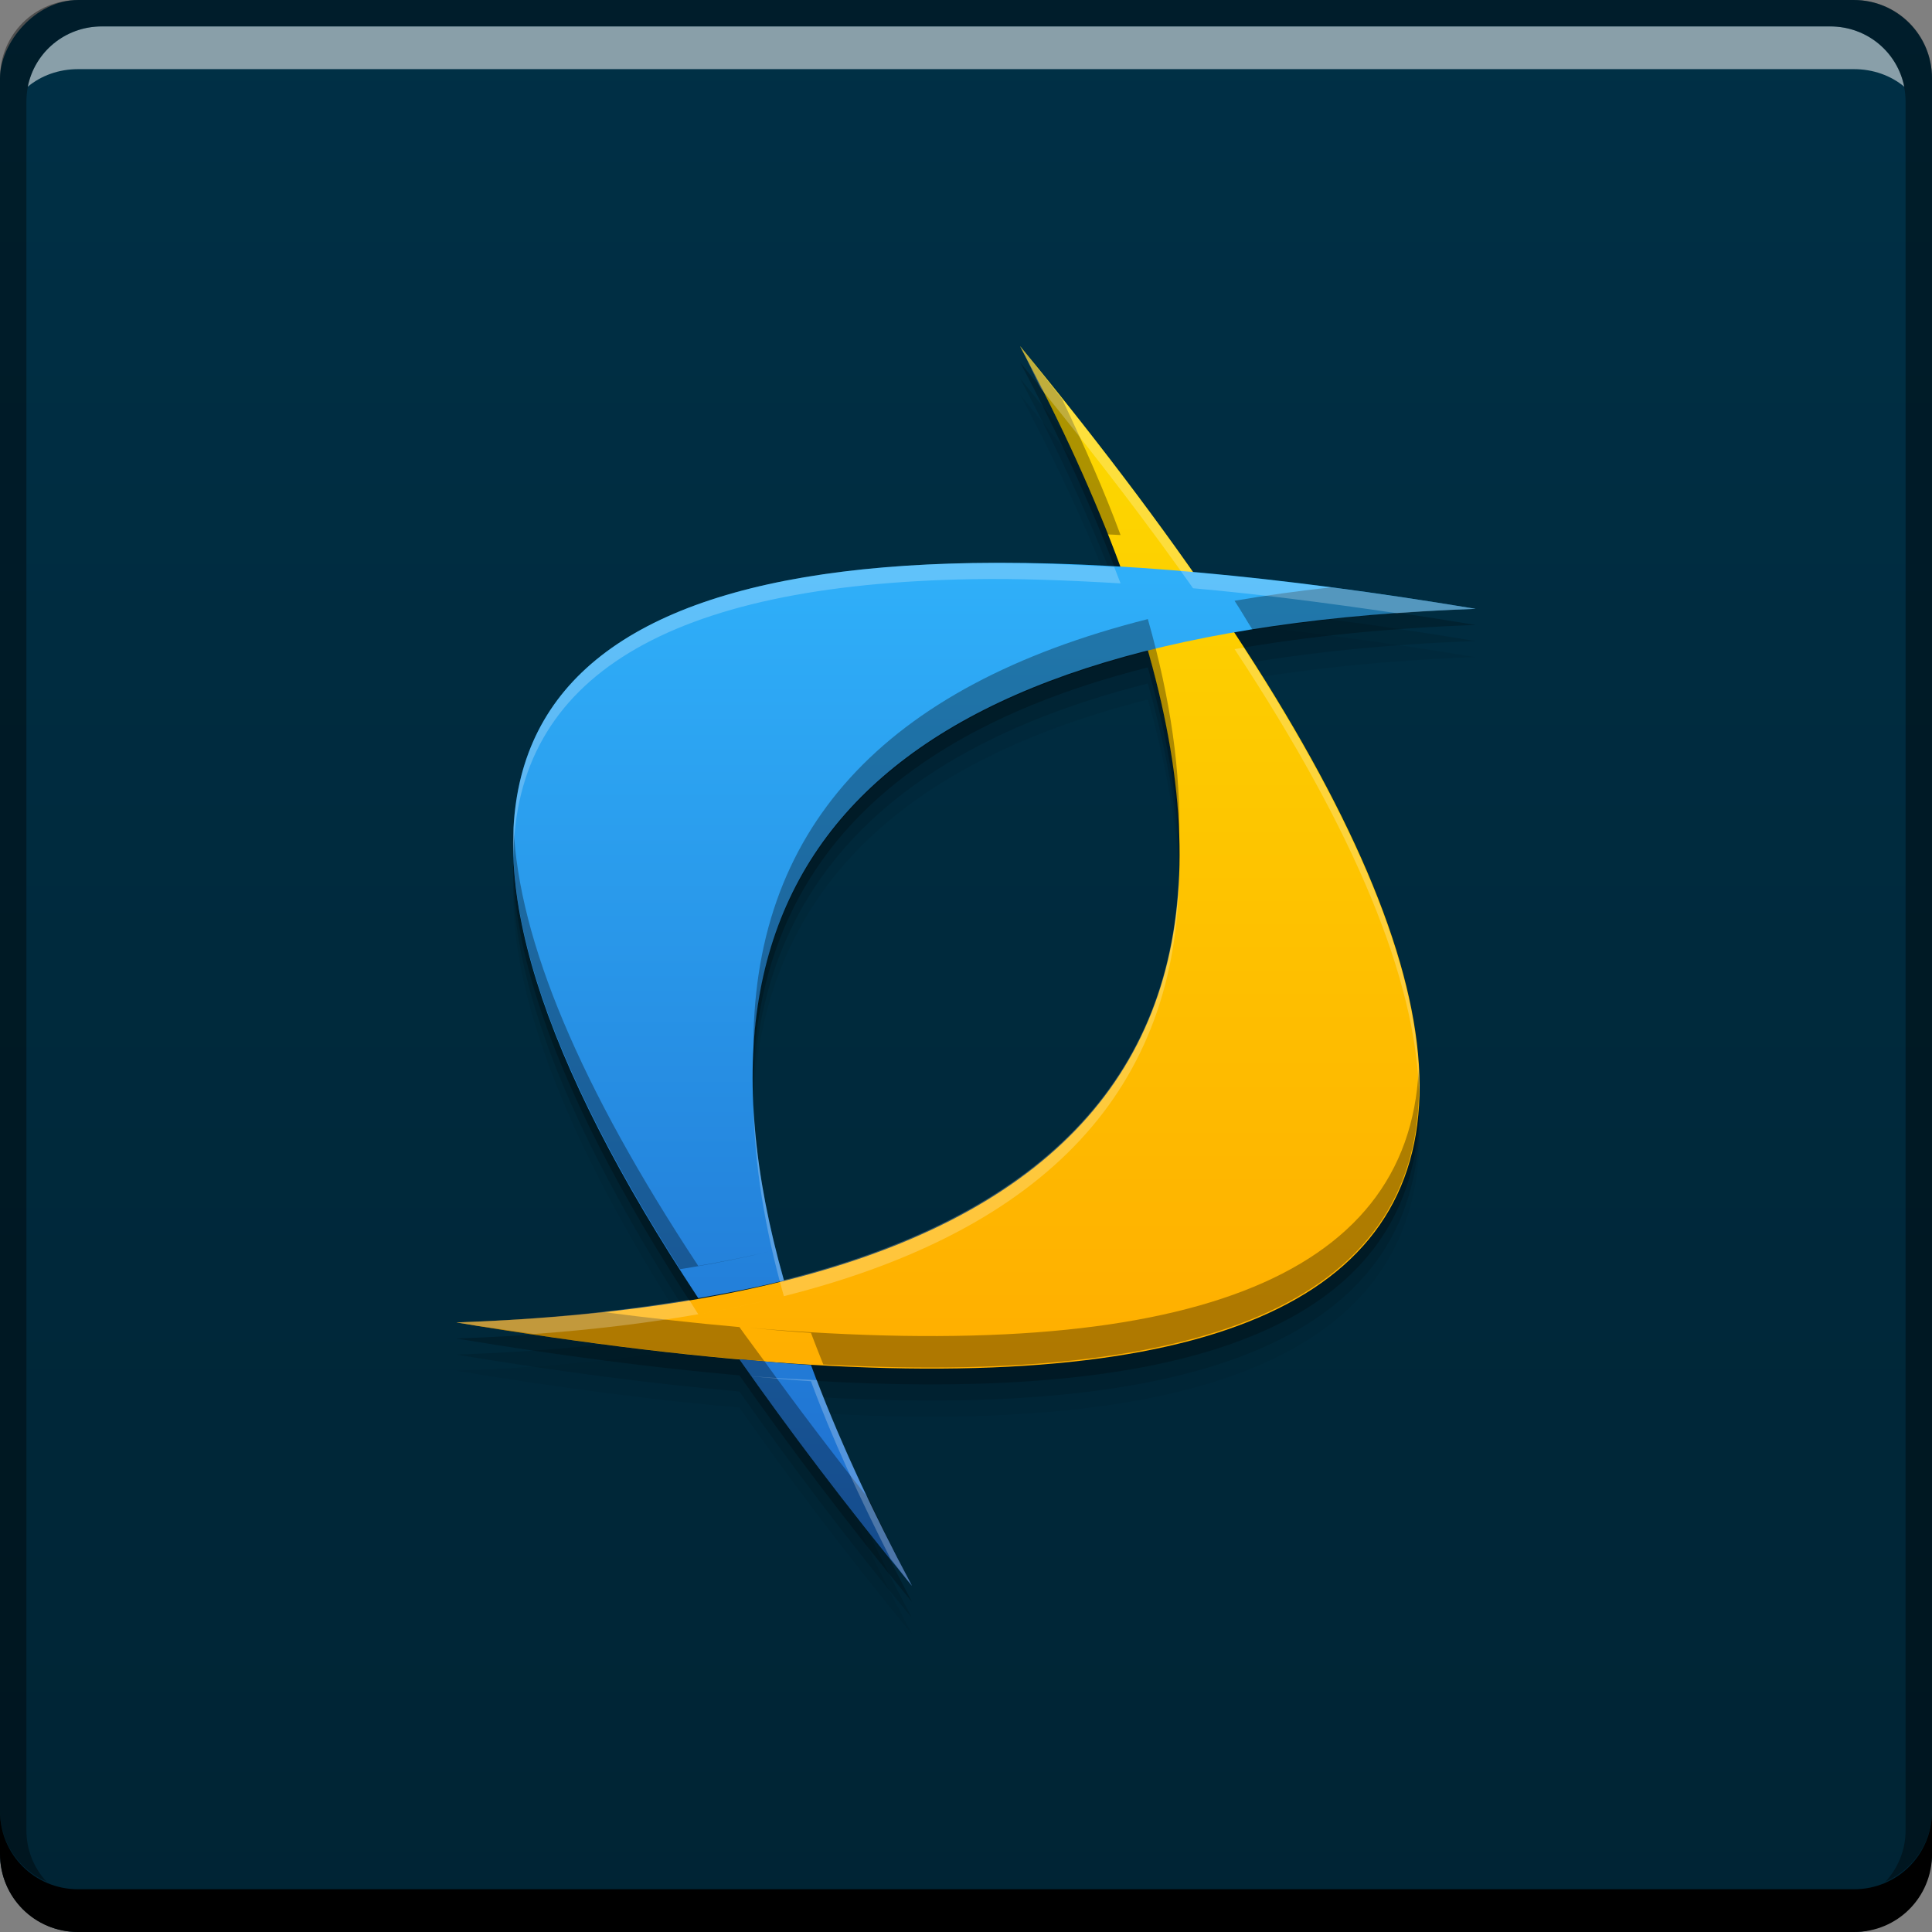 <svg xmlns="http://www.w3.org/2000/svg" xmlns:svg="http://www.w3.org/2000/svg" xmlns:xlink="http://www.w3.org/1999/xlink" id="svg5453" width="48" height="48" version="1.1"><rect width="100%" height="100%" fill="#808080" stroke="none"/><defs id="defs5455"><linearGradient id="linearGradient4116"><stop id="stop4118" offset="0" stop-color="#002434" stop-opacity="1"/><stop id="stop4120" offset="1" stop-color="#003046" stop-opacity="1"/></linearGradient><linearGradient id="linearGradient4122" x1="428.345" x2="428.345" y1="-547.813" y2="-499.812" gradientUnits="userSpaceOnUse" xlink:href="#linearGradient4116"/><linearGradient id="linearGradient859"><stop id="stop861" offset="0" stop-color="#ffae00" stop-opacity="1"/><stop id="stop863" offset="1" stop-color="#fcdb00" stop-opacity="1"/></linearGradient><linearGradient id="linearGradient5261"><stop id="stop5263" offset="0" stop-color="#1e6ccd" stop-opacity="1"/><stop id="stop5265" offset="1" stop-color="#2faff9" stop-opacity="1"/></linearGradient><linearGradient id="linearGradient4265" x1="414.542" x2="414.542" y1="539.211" y2="514.123" gradientUnits="userSpaceOnUse" xlink:href="#linearGradient5261"/><linearGradient id="linearGradient4273" x1="419.088" x2="419.088" y1="533.991" y2="508.061" gradientUnits="userSpaceOnUse" xlink:href="#linearGradient859"/></defs><g id="layer1" transform="translate(-384.571,-499.798)"><rect id="rect2991-1-7" width="48" height="48" x="384.571" y="-547.798" fill="url(#linearGradient4122)" fill-opacity="1" stroke="none" ry="1.945" transform="scale(1,-1)"/><path id="path4136" fill="#000" fill-opacity=".059" d="m 409.913,509.597 c 1.036,1.949 1.868,3.78 2.498,5.494 -1.295,-0.077 -2.537,-0.124 -3.664,-0.105 -12.466,0.21 -14.72,6.3 -6.828,18.264 0.744,-0.13 1.457,-0.267 2.131,-0.438 -2.363,-8.309 0.666,-13.517 9.039,-15.633 3.017,10.606 -2.705,16.167 -17.18,16.674 2.55,0.424 4.891,0.727 7.033,0.916 1.233,1.757 2.649,3.638 4.287,5.629 -1.034,-1.944 -1.88,-3.774 -2.51,-5.484 -0.497,-0.03 -1.016,-0.08 -1.539,-0.127 16.931,1.432 20.958,-4.584 12.062,-18.062 1.801,-0.313 3.781,-0.522 5.99,-0.6 -2.545,-0.423 -4.88,-0.724 -7.021,-0.912 -1.232,-1.756 -2.662,-3.626 -4.299,-5.615 z"/><path id="path4134" fill="#000" fill-opacity=".118" d="m 409.913,509.197 c 1.036,1.949 1.868,3.78 2.498,5.494 -1.295,-0.077 -2.537,-0.124 -3.664,-0.105 -12.466,0.21 -14.72,6.3 -6.828,18.264 0.744,-0.13 1.457,-0.267 2.131,-0.438 -2.363,-8.309 0.666,-13.517 9.039,-15.633 3.017,10.606 -2.705,16.167 -17.18,16.674 2.55,0.424 4.891,0.727 7.033,0.916 1.233,1.757 2.649,3.638 4.287,5.629 -1.034,-1.944 -1.88,-3.774 -2.51,-5.484 -0.497,-0.03 -1.016,-0.08 -1.539,-0.127 16.931,1.432 20.958,-4.584 12.062,-18.062 1.801,-0.313 3.781,-0.522 5.99,-0.6 -2.545,-0.423 -4.88,-0.724 -7.021,-0.912 -1.232,-1.756 -2.662,-3.626 -4.299,-5.615 z"/><path id="path4129" fill="#000" fill-opacity=".235" d="m 409.913,508.797 c 1.036,1.949 1.868,3.78 2.498,5.494 -1.295,-0.077 -2.537,-0.124 -3.664,-0.105 -12.466,0.21 -14.72,6.3 -6.828,18.264 0.744,-0.13 1.457,-0.267 2.131,-0.438 -2.363,-8.309 0.666,-13.517 9.039,-15.633 3.017,10.606 -2.705,16.167 -17.18,16.674 2.55,0.424 4.891,0.727 7.033,0.916 1.233,1.757 2.649,3.638 4.287,5.629 -1.034,-1.944 -1.88,-3.774 -2.51,-5.484 -0.497,-0.03 -1.016,-0.08 -1.539,-0.127 16.931,1.432 20.958,-4.584 12.062,-18.062 1.801,-0.313 3.781,-0.522 5.99,-0.6 -2.545,-0.423 -4.88,-0.724 -7.021,-0.912 -1.232,-1.756 -2.662,-3.626 -4.299,-5.615 z"/><path id="rect846" fill="#000" fill-opacity="1" stroke="none" d="m 384.571,544.798 0,1.062 c 0,1.077 0.86,1.938 1.938,1.938 l 44.125,0 c 1.077,0 1.938,-0.86 1.938,-1.938 l 0,-1.062 c 0,1.077 -0.86,1.938 -1.938,1.938 l -44.125,0 C 385.432,546.735 384.571,545.875 384.571,544.798 Z"/><path id="path7515" fill="#fff" fill-opacity=".537" stroke="none" d="m 387.103,500.454 c -0.917,0 -1.671,0.639 -1.844,1.5 0.336,-0.28 0.775,-0.438 1.25,-0.438 l 44.125,0 c 0.475,0 0.914,0.158 1.25,0.438 -0.173,-0.861 -0.927,-1.5 -1.844,-1.5 L 387.103,500.454 Z"/><path id="rect4280" fill="#000" fill-opacity=".392" stroke="none" d="m 386.509,499.798 c -1.077,0 -1.938,0.86 -1.938,1.938 l 0,43.062 c 0,0.793 0.48,1.449 1.156,1.75 -0.309,-0.333 -0.5,-0.782 -0.5,-1.281 l 0,-42.938 c 0,-1.048 0.827,-1.875 1.875,-1.875 l 42.938,0 c 1.048,0 1.875,0.827 1.875,1.875 l 0,42.938 c 0,0.499 -0.191,0.948 -0.5,1.281 0.676,-0.301 1.156,-0.957 1.156,-1.75 l 0,-43.062 c 0,-1.077 -0.86,-1.938 -1.938,-1.938 L 386.509,499.798 Z"/><path id="path4079" fill="url(#linearGradient4273)" fill-opacity="1" d="m 409.914,508.398 c 16.893,20.534 12.225,28.619 -14.004,24.256 17.605,-0.616 22.273,-8.702 14.004,-24.256 z"/><path id="path4081" fill="url(#linearGradient4265)" fill-opacity="1" d="m 408.746,513.786 c -12.466,0.21 -14.718,6.3 -6.827,18.264 0.744,-0.13 1.456,-0.267 2.13,-0.438 -3.015,-10.604 2.71,-16.181 17.184,-16.688 -4.918,-0.818 -9.085,-1.195 -12.487,-1.138 z m -5.806,19.781 c 1.233,1.758 2.65,3.639 4.289,5.631 -1.034,-1.944 -1.88,-3.774 -2.509,-5.485 -0.574,-0.034 -1.172,-0.092 -1.78,-0.146 z"/><path id="path4138" fill="#000" fill-opacity=".314" d="M 25.342 8.6 C 26.216 10.244 26.937 11.8 27.521 13.277 C 27.63 13.283 27.731 13.287 27.84 13.293 C 27.445 12.218 26.941 11.08 26.387 9.912 C 26.037 9.473 25.713 9.051 25.342 8.6 z M 33.066 14.592 C 32.236 14.685 31.434 14.793 30.672 14.926 C 30.838 15.178 30.968 15.409 31.125 15.656 C 32.806 15.384 34.634 15.198 36.662 15.127 C 35.413 14.919 34.217 14.742 33.066 14.592 z M 28.518 15.381 C 21.921 17.047 18.658 20.643 18.719 26.152 C 18.971 21.09 22.243 17.767 28.518 16.182 C 28.996 17.863 29.252 19.416 29.291 20.844 C 29.344 19.202 29.087 17.382 28.518 15.381 z M 12.76 20.555 C 12.61 23.33 14.007 27 16.896 31.533 C 17.728 31.4 18.514 31.24 19.262 31.059 C 18.649 31.206 18.016 31.334 17.348 31.451 C 14.417 27.008 12.889 23.377 12.76 20.555 z M 35.246 26.582 C 34.983 31.768 29.442 33.904 18.609 32.988 C 19.132 33.035 19.652 33.085 20.148 33.115 C 20.243 33.372 20.351 33.638 20.455 33.9 C 30.559 34.448 35.509 32.02 35.246 26.582 z M 14.93 32.59 C 13.792 32.713 12.611 32.811 11.338 32.855 C 13.888 33.28 16.229 33.583 18.371 33.771 C 19.604 35.529 21.02 37.409 22.658 39.4 C 22.265 38.66 21.925 37.953 21.588 37.246 C 20.649 36.061 19.781 34.917 18.992 33.82 C 18.863 33.809 18.739 33.801 18.609 33.789 C 18.741 33.8 18.856 33.802 18.986 33.812 C 18.787 33.535 18.561 33.242 18.371 32.971 C 17.277 32.874 16.129 32.747 14.93 32.59 z" transform="translate(384.571,499.798)"/><path id="path4073" fill="#fff" fill-opacity=".235" d="M 25.342 8.6 C 25.535 8.963 25.684 9.301 25.863 9.656 C 27.273 11.396 28.548 13.058 29.641 14.615 C 31.211 14.753 32.925 14.973 34.711 15.236 C 35.343 15.189 35.989 15.151 36.662 15.127 C 34.117 14.704 31.782 14.403 29.641 14.215 C 28.409 12.459 26.979 10.589 25.342 8.6 z M 24.176 13.988 C 16.37 14.12 12.57 16.558 12.756 21.299 C 12.798 16.823 16.594 14.516 24.176 14.389 C 25.303 14.37 26.545 14.417 27.84 14.494 C 27.791 14.361 27.733 14.221 27.682 14.086 C 26.445 14.015 25.256 13.97 24.176 13.988 z M 30.898 16.092 C 30.824 16.104 30.746 16.114 30.672 16.127 C 33.661 20.656 35.184 24.337 35.256 27.182 C 35.324 24.363 33.863 20.662 30.898 16.092 z M 29.293 21.629 C 29.132 26.817 25.843 30.199 19.475 31.803 C 19.034 30.25 18.783 28.805 18.719 27.469 C 18.747 28.917 18.989 30.491 19.475 32.203 C 26.004 30.559 29.289 27.041 29.293 21.629 z M 19.223 32.268 C 18.625 32.41 18.008 32.536 17.357 32.65 C 18.005 32.537 18.628 32.411 19.223 32.268 z M 17.121 32.291 C 15.374 32.583 13.462 32.781 11.338 32.855 C 12.006 32.967 12.622 33.048 13.262 33.143 C 14.726 33.038 16.084 32.872 17.348 32.652 C 17.266 32.528 17.201 32.414 17.121 32.291 z M 18.68 34.193 C 18.68 34.194 18.681 34.195 18.682 34.195 C 19.18 34.24 19.675 34.288 20.148 34.316 C 20.658 35.701 21.345 37.184 22.123 38.723 C 22.308 38.952 22.467 39.168 22.658 39.4 C 21.699 37.596 20.908 35.895 20.295 34.291 C 19.76 34.261 19.244 34.24 18.68 34.193 z" transform="translate(384.571,499.798)"/></g></svg>